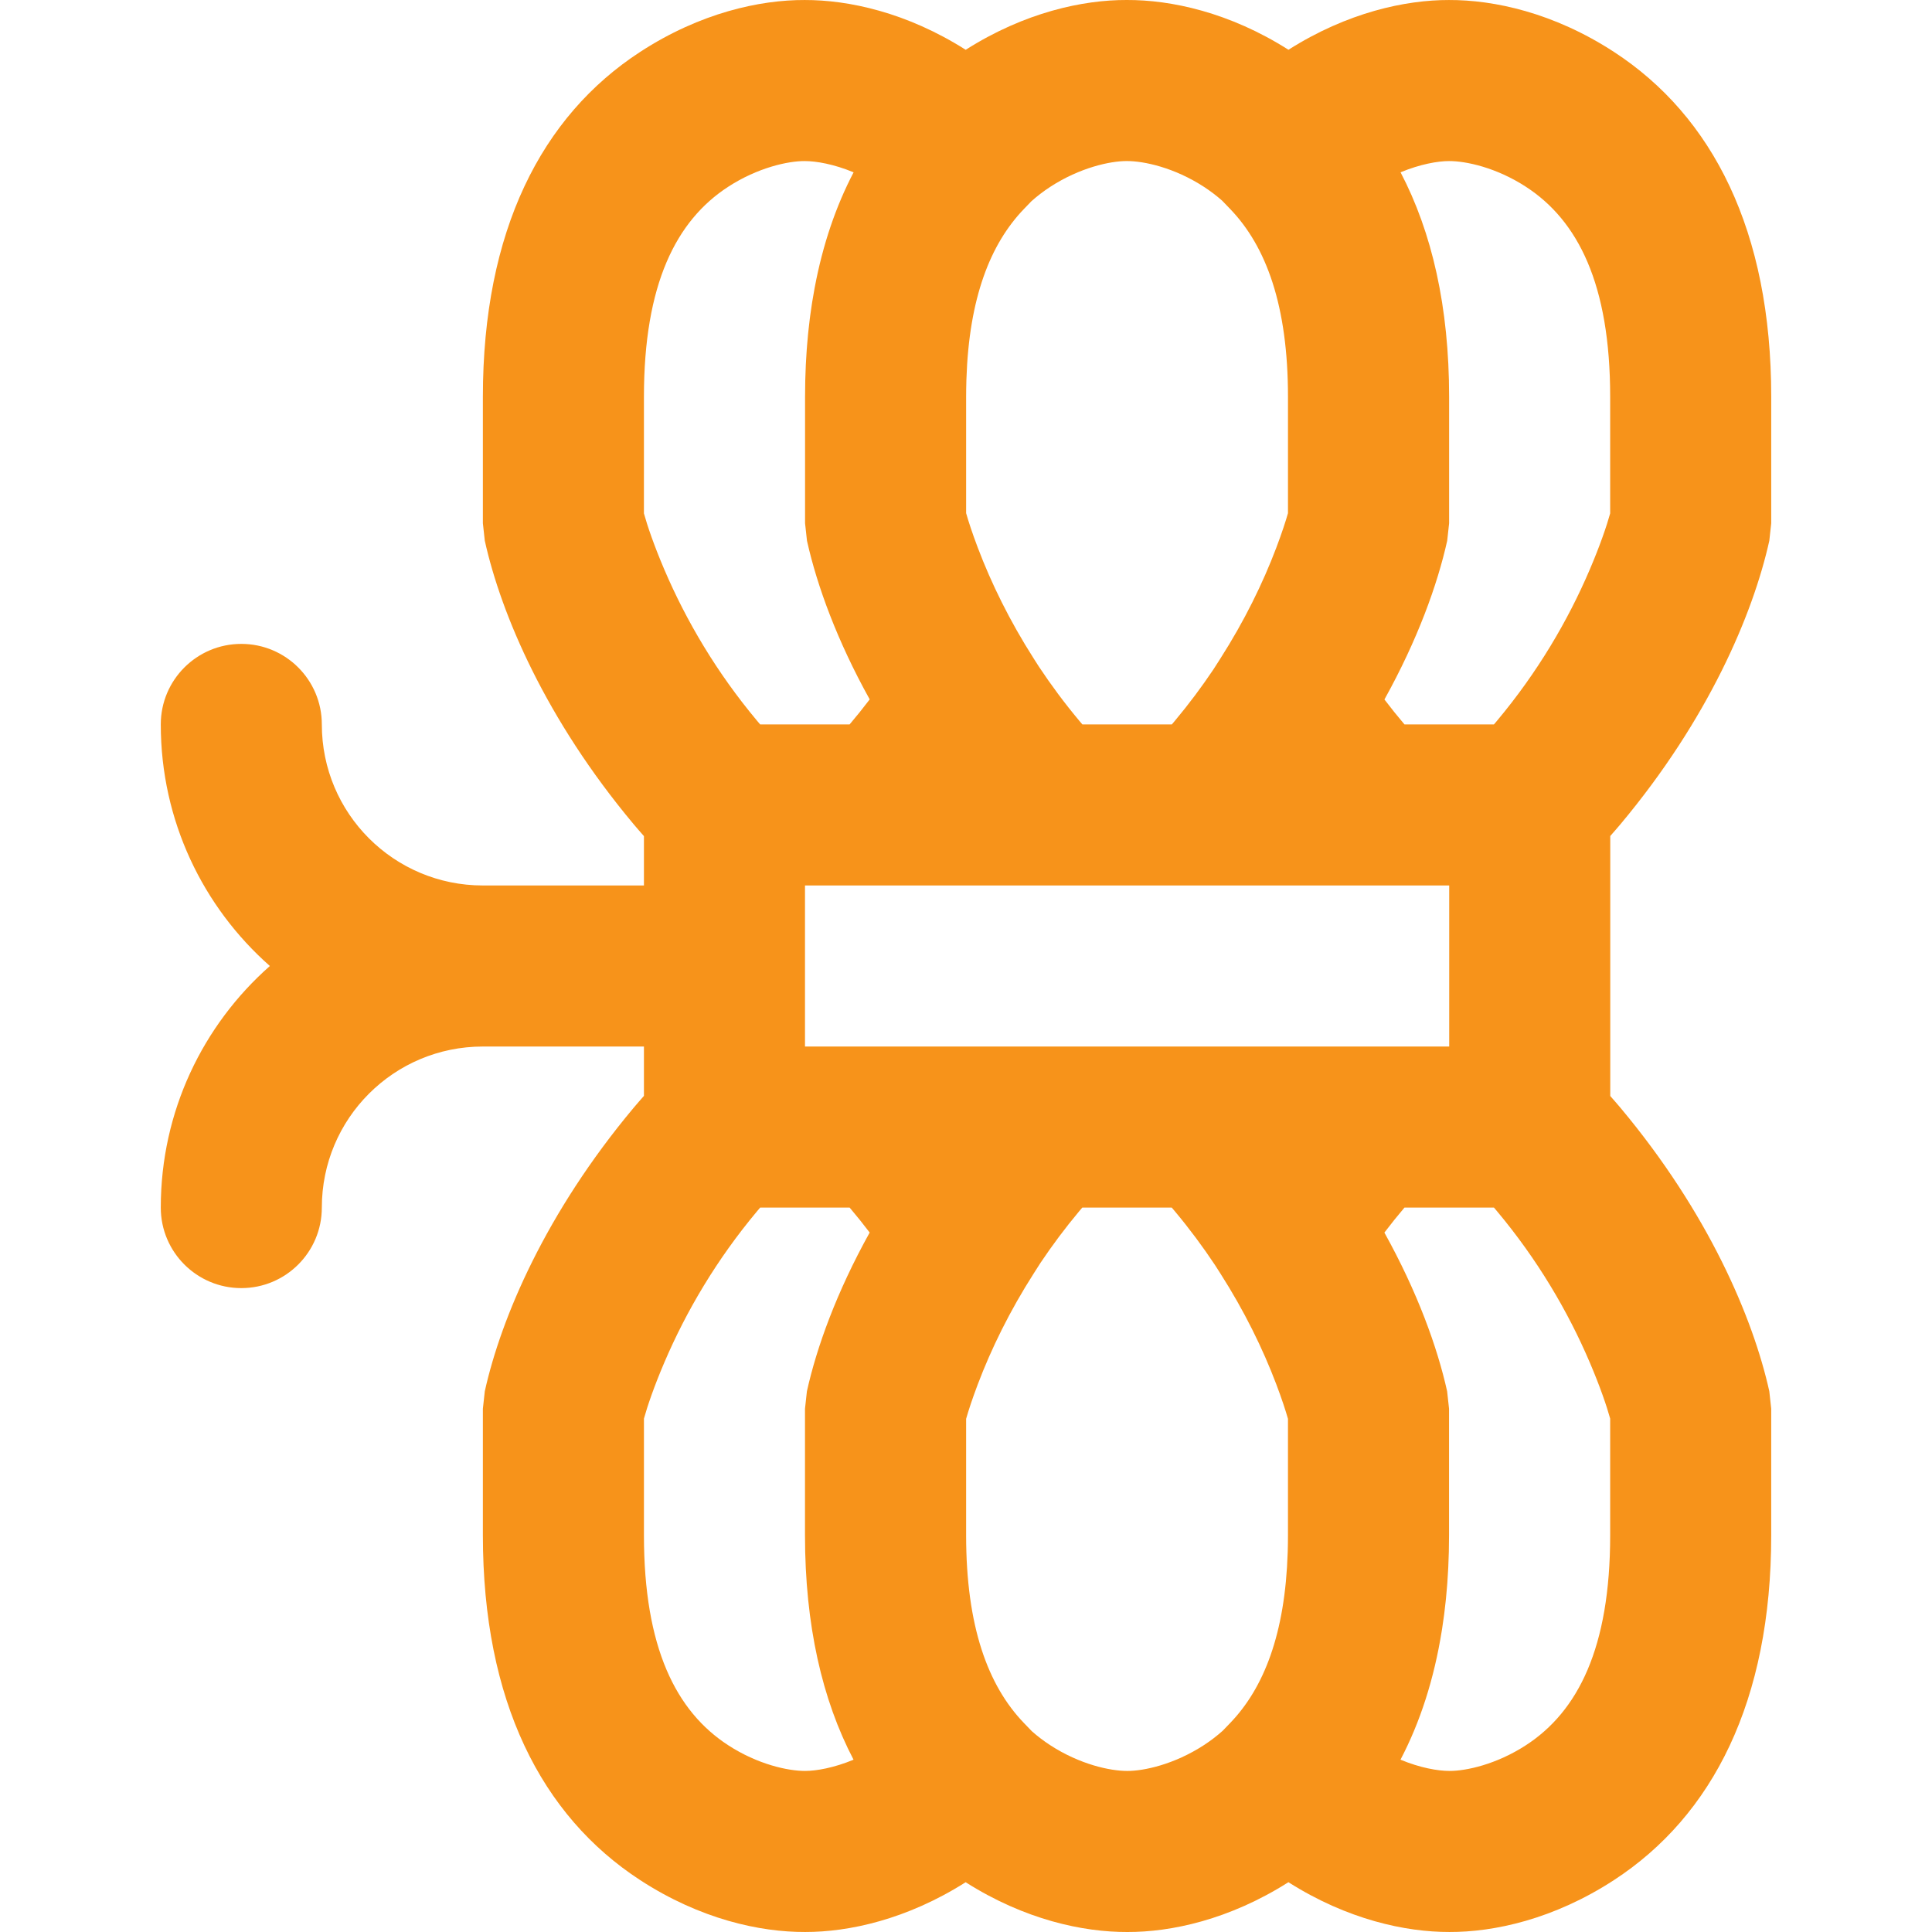 <!DOCTYPE svg PUBLIC "-//W3C//DTD SVG 1.1//EN" "http://www.w3.org/Graphics/SVG/1.1/DTD/svg11.dtd">
<!-- Uploaded to: SVG Repo, www.svgrepo.com, Transformed by: SVG Repo Mixer Tools -->
<svg fill="#F7931A" height="800px" width="800px" version="1.1" id="Layer_1" xmlns="http://www.w3.org/2000/svg" xmlns:xlink="http://www.w3.org/1999/xlink" viewBox="0 0 511.83 511.83" xml:space="preserve" stroke="#F7931A" stroke-width="0.005">
<g id="SVGRepo_bgCarrier" stroke-width="0"/>
<g id="SVGRepo_tracerCarrier" stroke-linecap="round" stroke-linejoin="round"/>
<g id="SVGRepo_iconCarrier"> <g> <g> <path d="M429.339,218.305c23.195-27.725,35.05-55.497,39.391-75.053l0.507-4.623v-33.515c0-43.889-15.455-74.307-41.687-91.377 c-15.943-10.375-31.776-13.78-43.704-13.732c-11.479-0.026-26.888,3.276-42.505,13.18C325.695,3.251,310.223-0.047,298.514,0 c-11.556-0.047-27.031,3.252-42.68,13.192c-15.621-9.91-31.038-13.214-42.641-13.188c-11.803-0.048-27.636,3.358-43.579,13.732 c-26.232,17.069-41.687,47.488-41.687,91.377v33.515l0.507,4.623c4.341,19.556,16.196,47.328,39.391,75.053 c0.903,1.08,1.84,2.139,2.769,3.202v13.075h-42.667c-23.589,0-42.667-19.078-42.667-42.667c0-11.782-9.551-21.333-21.333-21.333 c-11.782,0-21.333,9.551-21.333,21.333c0,25.504,11.184,48.367,28.901,64c-17.718,15.633-28.901,38.496-28.901,64 c0,11.782,9.551,21.333,21.333,21.333c11.782,0,21.333-9.551,21.333-21.333c0-23.589,19.078-42.667,42.667-42.667h42.667v13.075 c-0.929,1.064-1.865,2.122-2.769,3.202c-23.195,27.725-35.05,55.497-39.391,75.053l-0.507,4.623v33.515 c0,43.889,15.455,74.307,41.687,91.377c15.943,10.375,31.776,13.78,43.704,13.732c11.479,0.026,26.888-3.276,42.506-13.181 c15.646,9.935,31.119,13.232,42.827,13.185c11.556,0.047,27.03-3.252,42.679-13.191c15.621,9.91,31.037,13.213,42.64,13.187 c11.803,0.048,27.636-3.358,43.579-13.732c26.232-17.07,41.687-47.488,41.687-91.377v-33.515l-0.507-4.623 c-4.341-19.556-16.196-47.328-39.391-75.053c-0.896-1.071-1.824-2.12-2.745-3.175v-68.87 C427.514,220.425,428.443,219.376,429.339,218.305z M353.454,277.244l-0.004,0.004h-24.415H268.11h-24.396l-0.004-0.004h-30.45 v-42.658h30.45l0.004-0.004h24.417h60.925h24.394l0.004,0.004h30.473v42.658H353.454z M383.875,42.671 c4.488-0.018,12.548,1.716,20.403,6.828c13.755,8.951,22.291,25.752,22.291,55.615v30.895c-0.905,3.267-2.643,8.407-5.4,14.865 c-5.822,13.64-13.904,27.32-24.556,40.052c-0.276,0.33-0.554,0.66-0.834,0.988h-23.703c-1.838-2.164-3.604-4.369-5.308-6.61 c8.763-15.775,14.036-30.381,16.628-42.057l0.507-4.623V105.11c0-23.768-4.541-43.577-12.863-59.463 C376.246,43.483,380.948,42.665,383.875,42.671z M318.947,49.495c1.694,1.102,3.307,2.325,4.836,3.674l2.109,2.19 c9.574,9.94,15.323,25.653,15.323,49.755v30.839c-0.596,2.098-1.604,5.217-3.094,9.15c-3.584,9.463-8.475,19.442-14.837,29.394 l-1.807,2.826c-3.098,4.619-6.487,9.167-10.194,13.599c-0.278,0.332-0.557,0.663-0.837,0.992h-23.704 c-0.281-0.33-0.56-0.661-0.837-0.992c-3.896-4.657-7.445-9.442-10.669-14.305l-1.355-2.12 c-6.363-9.952-11.253-19.931-14.837-29.394c-1.49-3.933-2.498-7.053-3.094-9.15v-30.839c0-1.402,0.024-2.77,0.062-4.116 c0.005-0.168,0.009-0.337,0.014-0.504c0.695-21.51,6.299-35.846,15.246-45.135l1.965-2.04c1.579-1.409,3.248-2.681,5.004-3.824 c7.856-5.112,15.915-6.845,20.261-6.828C303.032,42.649,311.092,44.383,318.947,49.495z M170.593,105.114 c0-29.863,8.537-46.665,22.291-55.615c7.856-5.112,15.915-6.845,20.261-6.828c3.078-0.006,7.785,0.813,12.995,2.983 c-4.68,8.936-8.16,19.117-10.31,30.544c-0.013,0.07-0.026,0.14-0.039,0.21c-0.208,1.116-0.404,2.243-0.586,3.383 c-0.037,0.231-0.074,0.462-0.11,0.694c-0.153,0.989-0.297,1.988-0.431,2.995c-0.046,0.343-0.092,0.685-0.136,1.03 c-0.115,0.914-0.22,1.837-0.319,2.766c-0.045,0.419-0.092,0.837-0.134,1.259c-0.086,0.877-0.162,1.763-0.234,2.652 c-0.038,0.469-0.08,0.934-0.114,1.406c-0.063,0.877-0.114,1.764-0.164,2.653c-0.027,0.485-0.06,0.966-0.083,1.454 c-0.045,0.952-0.076,1.918-0.105,2.884c-0.013,0.429-0.033,0.852-0.043,1.284c-0.033,1.4-0.051,2.813-0.051,4.241v0.004v33.51 v0.004l0.058,0.521l0.449,4.098c0.002,0.01,0.005,0.021,0.007,0.031l0.001,0.011c0.022,0.1,0.049,0.206,0.072,0.307 c2.618,11.614,7.866,26.078,16.538,41.691c-1.708,2.247-3.479,4.458-5.321,6.628h-23.703c-0.279-0.328-0.557-0.658-0.834-0.988 c-10.652-12.733-18.734-26.413-24.556-40.052c-2.757-6.458-4.494-11.598-5.4-14.865V105.114z M213.288,469.159 c-4.488,0.018-12.548-1.716-20.404-6.828c-13.755-8.951-22.291-25.752-22.291-55.615v-30.895c0.905-3.267,2.643-8.407,5.4-14.865 c5.822-13.64,13.904-27.32,24.556-40.053c0.276-0.33,0.554-0.66,0.834-0.988h23.703c1.838,2.164,3.605,4.37,5.309,6.612 c-8.763,15.775-14.036,30.38-16.627,42.056l-0.507,4.623v33.515c0,23.768,4.541,43.576,12.863,59.462 C220.919,468.347,216.216,469.165,213.288,469.159z M278.218,462.335c-1.698-1.105-3.316-2.331-4.849-3.685l-2.099-2.179 c-9.574-9.94-15.323-25.653-15.323-49.755v-30.839c0.596-2.098,1.604-5.217,3.094-9.15c3.584-9.463,8.475-19.442,14.837-29.394 l1.766-2.762c3.109-4.641,6.513-9.211,10.237-13.663c0.278-0.332,0.557-0.663,0.837-0.992h23.704 c0.281,0.33,0.56,0.661,0.837,0.992c3.879,4.637,7.413,9.4,10.626,14.241l1.396,2.184c6.363,9.952,11.253,19.931,14.837,29.394 c1.49,3.933,2.498,7.053,3.094,9.15v30.839c0,1.46-0.023,2.887-0.065,4.286c-0.002,0.074-0.004,0.149-0.006,0.223 c-0.679,21.573-6.288,35.94-15.252,45.246l-1.981,2.057c-1.573,1.402-3.237,2.669-4.985,3.807 c-7.856,5.112-15.915,6.845-20.261,6.828C294.133,469.181,286.074,467.447,278.218,462.335z M426.57,406.716 c0,29.863-8.537,46.665-22.291,55.615c-7.855,5.112-15.915,6.845-20.261,6.828c-3.077,0.006-7.784-0.813-12.993-2.982 c5.185-9.899,8.896-21.325,10.958-34.281c0.021-0.134,0.043-0.269,0.064-0.403c0.171-1.095,0.33-2.202,0.477-3.319 c0.032-0.241,0.064-0.481,0.095-0.722c0.131-1.032,0.25-2.074,0.361-3.124c0.032-0.304,0.066-0.607,0.097-0.913 c0.101-1.016,0.189-2.044,0.271-3.077c0.026-0.331,0.056-0.658,0.08-0.991c0.078-1.06,0.141-2.132,0.199-3.21 c0.016-0.303,0.037-0.601,0.052-0.905c0.06-1.244,0.104-2.501,0.137-3.768c0.004-0.136,0.01-0.269,0.014-0.405 c0.034-1.432,0.054-2.877,0.054-4.34v-33.515l-0.507-4.623c-2.591-11.672-7.861-26.272-16.619-42.041 c1.708-2.247,3.478-4.457,5.32-6.626h23.703c0.279,0.328,0.557,0.658,0.834,0.988c10.652,12.733,18.734,26.413,24.556,40.053 c2.757,6.458,4.494,11.598,5.4,14.865V406.716z"/> </g> </g> </g>
</svg>